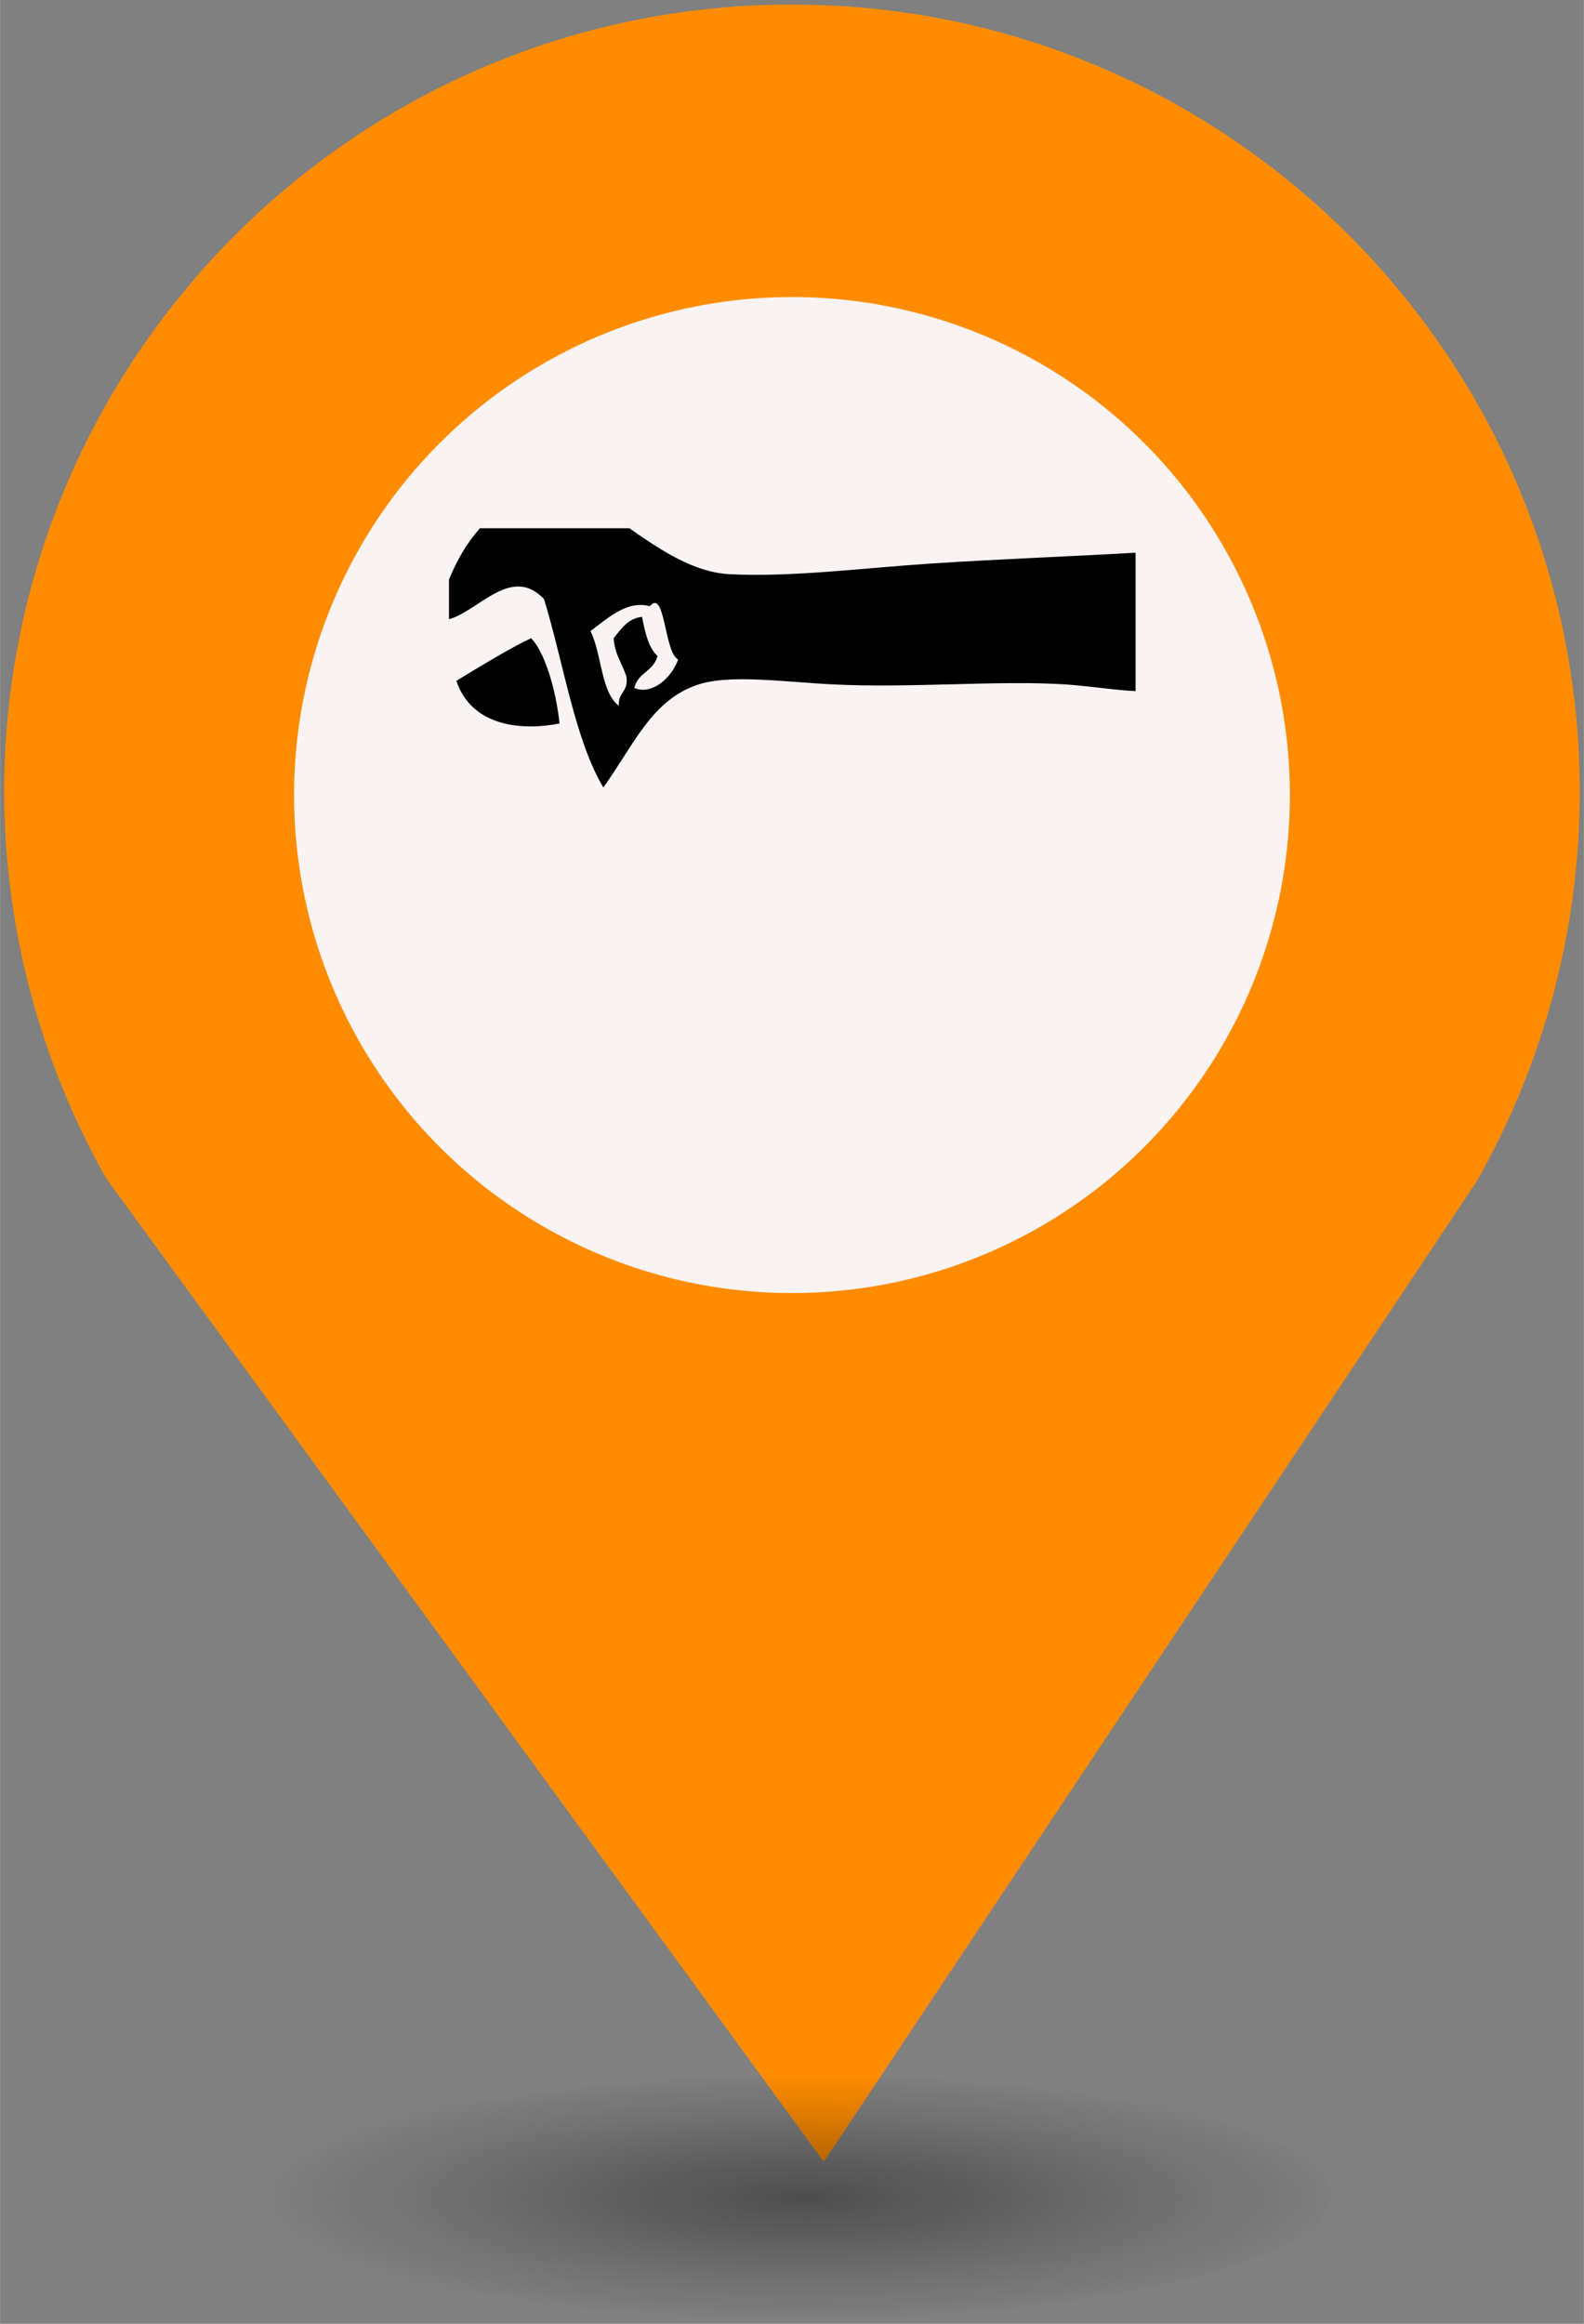 <?xml version="1.0" encoding="UTF-8" standalone="no"?>
<svg
   xmlns:dc="http://purl.org/dc/elements/1.1/"
   xmlns:cc="http://creativecommons.org/ns#"
   xmlns:rdf="http://www.w3.org/1999/02/22-rdf-syntax-ns#"
   xmlns:svg="http://www.w3.org/2000/svg"
   xmlns="http://www.w3.org/2000/svg"
   xmlns:sodipodi="http://sodipodi.sourceforge.net/DTD/sodipodi-0.dtd"
   xmlns:inkscape="http://www.inkscape.org/namespaces/inkscape"
   height="44px"
   width="30px"
   version="1.1"
   viewBox="0 0 29.989 43.988"
   id="svg16"
   sodipodi:docname="new_Car Repair.svg"
   inkscape:version="0.92.5 (2060ec1f9f, 2020-04-08)">
  <rect x="0" y="0" width="29.989" height="43.988" fill="#808080" stroke="none"/>
  <sodipodi:namedview
     pagecolor="#ffffff"
     bordercolor="#666666"
     borderopacity="1"
     objecttolerance="10"
     gridtolerance="10"
     guidetolerance="10"
     inkscape:pageopacity="0"
     inkscape:pageshadow="2"
     inkscape:window-width="1680"
     inkscape:window-height="974"
     id="namedview18"
     showgrid="false"
     inkscape:zoom="4.0678609"
     inkscape:cx="0.9366743"
     inkscape:cy="83.987249"
     inkscape:window-x="0"
     inkscape:window-y="0"
     inkscape:window-maximized="1"
     inkscape:current-layer="svg2" />
  <defs
     id="defs7">
    <radialGradient
       id="a"
       gradientUnits="userSpaceOnUse"
       cy="127.6"
       cx="-42.75"
       gradientTransform="matrix(4.275,0,0,0.982,197.998,-83.707)"
       r="2.384">
      <stop
         stop-color="#010101"
         offset="0"
         id="stop2" />
      <stop
         stop-opacity="0"
         stop-color="#090909"
         offset="1"
         id="stop4" />
    </radialGradient>
  </defs>
  <path
     d="m 14.994,0.086 c -8.239,0 -14.917,6.678 -14.917,14.917 0.009,2.562 0.673,5.079 1.935,7.307 L 15.596,40.921 27.956,22.366 C 29.234,20.122 29.907,17.586 29.911,15.003 29.911,6.765 23.233,0.086 14.994,0.086 Z"
     id="path9"
     inkscape:connector-curvature="0"
     style="fill:#FF8C00;stroke-width:4.275" />
  <circle
     cy="15.05"
     cx="14.994"
     r="9.427"
     id="circle11"
     style="fill:#f9f3f3;stroke-width:4.275" />
  <ellipse
     rx="10.193"
     ry="2.339"
     cy="41.562"
     cx="14.994"
     id="ellipse13"
     style="opacity:0.4;fill:url(#a);stroke-width:4.275" />
  <rect
     id="replace"
     rx="0"
     ry="0"
     height="13.369"
     width="13.472"
     y="8.21"
     x="8.259"
     style="fill:none;stroke-width:4.275" />
  <svg
     sodipodi:docname="Car Repair.svg"
     height="13"
     width="13"
     inkscape:version="0.92.5 (2060ec1f9f, 2020-04-08)"
     id="svg2"
     xml:space="preserve"
     enable-background="new 0 0 100 100"
     viewBox="0 0 12.393 10.258"
     y="10"
     x="8.5"
     version="1.1"><defs
       id="defs28" /><sodipodi:namedview
       inkscape:current-layer="g128"
       inkscape:window-maximized="0"
       inkscape:window-y="71"
       inkscape:window-x="356"
       inkscape:cy="1.1893773"
       inkscape:cx="6.1138961"
       inkscape:zoom="40.96"
       fit-margin-bottom="0"
       fit-margin-right="0"
       fit-margin-left="0"
       fit-margin-top="0"
       showgrid="false"
       id="namedview26"
       inkscape:window-height="812"
       inkscape:window-width="1322"
       inkscape:pageshadow="2"
       inkscape:pageopacity="0"
       guidetolerance="10"
       gridtolerance="10"
       objecttolerance="10"
       borderopacity="1"
       bordercolor="#666666"
       pagecolor="#ffffff" /><g
       transform="matrix(1.151,0,0,1.151,-1455.688,8699.48)"
       id="g3217"><g
         transform="translate(0.526,-1.513)"
         id="g3355"><g
           transform="translate(-1.304,6.107)"
           id="g3394"><g
             transform="translate(1.324,-7.069)"
             id="g3432"><g
               transform="translate(14.505,16.201)"
               id="g3490"><g
                 transform="translate(1.783,7.907)"
                 id="g3544"><g
                   transform="translate(9.526,-0.469)"
                   id="g3595"><g
                     transform="translate(-52.352,-3.588)"
                     id="g3646"><g
                       transform="translate(6.005,8.755)"
                       id="g3767"><g
                         transform="translate(0.552,0.073)"
                         id="g4075"><g
                           transform="translate(3.088,-2.638)"
                           id="g4264"><g
                             transform="translate(8.46,5.328)"
                             id="g4355"><g
                               transform="translate(-6.526,7.086)"
                               id="g4421"><g
                                 transform="translate(25.518,13.531)"
                                 id="g4462"><g
                                   transform="translate(80.261,-61.023)"
                                   id="g4500"><g
                                   transform="translate(-17.615,53.929)"
                                   id="g5344"><g
                                   style="display:none"
                                   display="none"
                                   id="g5294"><rect
                                   style="display:inline;fill:#000000"
                                   x="-43.5"
                                   y="-80.755"
                                   display="inline"
                                   width="394.5"
                                   height="196"
                                   id="rect5296" /></g><g
                                   style="display:none"
                                   display="none"
                                   id="g5316"><g
                                   style="display:inline"
                                   display="inline"
                                   id="g5318"><path
                                   inkscape:connector-curvature="0"
                                   d="M 1.581,10.718 H 30.418 L 16,1.051 Z M 17.592,6.594 c 0,0.879 -0.713,1.592 -1.592,1.592 -0.879,0 -1.592,-0.713 -1.592,-1.592 0,-0.879 0.713,-1.592 1.592,-1.592 0.879,0 1.592,0.712 1.592,1.592 z"
                                   id="path5320" /><rect
                                   x="0.5"
                                   y="28.03"
                                   width="31"
                                   height="3.021"
                                   id="rect5322" /><rect
                                   x="3.667"
                                   y="13.363"
                                   width="3.021"
                                   height="11.875"
                                   id="rect5324" /><rect
                                   x="8.349"
                                   y="13.363"
                                   width="3.021"
                                   height="11.875"
                                   id="rect5326" /><rect
                                   x="20.63"
                                   y="13.363"
                                   width="3.021"
                                   height="11.875"
                                   id="rect5328" /><rect
                                   x="25.312"
                                   y="13.363"
                                   width="3.021"
                                   height="11.875"
                                   id="rect5330" /></g><path
                                   style="display:inline"
                                   inkscape:connector-curvature="0"
                                   display="inline"
                                   d="m 19.055,22.809 c -0.386,0.262 -1.035,0.524 -1.857,0.524 -1.01,0 -1.907,-0.386 -2.53,-1.11 -0.474,-0.524 -0.785,-1.246 -0.897,-2.144 h -0.773 v -0.611 h 0.711 c 0,-0.062 0,-0.125 0,-0.187 0,-0.2 0.012,-0.387 0.025,-0.561 h -0.735 v -0.624 h 0.823 c 0.15,-0.872 0.524,-1.595 1.022,-2.106 0.636,-0.66 1.446,-1.035 2.468,-1.035 0.735,0 1.309,0.212 1.658,0.399 l -0.249,0.822 c -0.312,-0.187 -0.835,-0.349 -1.396,-0.349 -0.673,0 -1.221,0.237 -1.645,0.685 -0.374,0.361 -0.623,0.922 -0.748,1.583 h 3.478 v 0.624 h -3.59 c -0.013,0.162 -0.025,0.349 -0.025,0.523 0,0.075 0,0.137 0,0.225 h 3.615 v 0.611 h -3.53 c 0.1,0.723 0.349,1.259 0.685,1.633 0.461,0.486 1.085,0.723 1.757,0.723 0.661,0 1.234,-0.249 1.521,-0.411 z"
                                   id="path5332" /></g><g
                                   transform="translate(-52.625,-10.751)"
                                   id="g5453"><g
                                   style="display:none"
                                   display="none"
                                   id="g5403"><rect
                                   style="display:inline;fill:#000000"
                                   x="-43.5"
                                   y="-80.755"
                                   display="inline"
                                   width="394.5"
                                   height="196"
                                   id="rect5405" /></g><g
                                   style="display:none"
                                   display="none"
                                   id="g5425"><g
                                   style="display:inline"
                                   display="inline"
                                   id="g5427"><path
                                   inkscape:connector-curvature="0"
                                   d="M 1.581,10.718 H 30.418 L 16,1.051 Z M 17.592,6.594 c 0,0.879 -0.713,1.592 -1.592,1.592 -0.879,0 -1.592,-0.713 -1.592,-1.592 0,-0.879 0.713,-1.592 1.592,-1.592 0.879,0 1.592,0.712 1.592,1.592 z"
                                   id="path5429" /><rect
                                   x="0.5"
                                   y="28.03"
                                   width="31"
                                   height="3.021"
                                   id="rect5431" /><rect
                                   x="3.667"
                                   y="13.363"
                                   width="3.021"
                                   height="11.875"
                                   id="rect5433" /><rect
                                   x="8.349"
                                   y="13.363"
                                   width="3.021"
                                   height="11.875"
                                   id="rect5435" /><rect
                                   x="20.63"
                                   y="13.363"
                                   width="3.021"
                                   height="11.875"
                                   id="rect5437" /><rect
                                   x="25.312"
                                   y="13.363"
                                   width="3.021"
                                   height="11.875"
                                   id="rect5439" /></g><path
                                   style="display:inline"
                                   inkscape:connector-curvature="0"
                                   display="inline"
                                   d="m 19.055,22.809 c -0.386,0.262 -1.035,0.524 -1.857,0.524 -1.01,0 -1.907,-0.386 -2.53,-1.11 -0.474,-0.524 -0.785,-1.246 -0.897,-2.144 h -0.773 v -0.611 h 0.711 c 0,-0.062 0,-0.125 0,-0.187 0,-0.2 0.012,-0.387 0.025,-0.561 h -0.735 v -0.624 h 0.823 c 0.15,-0.872 0.524,-1.595 1.022,-2.106 0.636,-0.66 1.446,-1.035 2.468,-1.035 0.735,0 1.309,0.212 1.658,0.399 l -0.249,0.822 c -0.312,-0.187 -0.835,-0.349 -1.396,-0.349 -0.673,0 -1.221,0.237 -1.645,0.685 -0.374,0.361 -0.623,0.922 -0.748,1.583 h 3.478 v 0.624 h -3.59 c -0.013,0.162 -0.025,0.349 -0.025,0.523 0,0.075 0,0.137 0,0.225 h 3.615 v 0.611 h -3.53 c 0.1,0.723 0.349,1.259 0.685,1.633 0.461,0.486 1.085,0.723 1.757,0.723 0.661,0 1.234,-0.249 1.521,-0.411 z"
                                   id="path5441" /></g><g
                                   transform="translate(34.804,-34.732)"
                                   id="g5911"><g
                                   transform="translate(-76.821,20.464)"
                                   id="g5969"><g
                                   transform="translate(-1.527,1.6)"
                                   id="g6024"><g
                                   transform="translate(7.389,1.035)"
                                   id="g6071"><g
                                   transform="translate(-0.71,-4.632)"
                                   id="g6187"><g
                                   transform="translate(-0.667,-5.349)"
                                   id="g6263"><g
                                   transform="translate(0.797,3.565)"
                                   id="g6319"><g
                                   transform="translate(-9.147,2.261)"
                                   id="g6384"><g
                                   transform="translate(-2.035,-3.404)"
                                   id="g6488"><g
                                   transform="translate(-0.638,-2.329)"
                                   id="g6516"><g
                                   transform="translate(1565.779,-3801.849)"
                                   id="g6769"><g
                                   transform="translate(-308.095,-3790.949)"
                                   id="g6910"><g
                                   transform="translate(-14.231,-15.612)"
                                   id="g6983"><g
                                   transform="translate(33.267,-22.491)"
                                   id="g7151"><g
                                   transform="translate(-23.229,23.887)"
                                   id="g7382"><g
                                   transform="translate(14.445,15.53)"
                                   id="g7549"><g
                                   transform="translate(-10.517,-15.548)"
                                   id="g7800"><g
                                   transform="matrix(0.534,0,0,0.595,5.656,11.963)"
                                   id="g7999"><g
                                   transform="matrix(0.652,0,0,0.662,14.892,27.683)"
                                   id="g8217"><g
                                   transform="matrix(0.82,0,0,0.837,16.905,-6.286)"
                                   id="g8341"><g
                                   transform="matrix(1.09,0,0,0.776,14.691,9.557)"
                                   id="g8463"><g
                                   transform="matrix(3.214,0,0,3.909,-42.983,-211.138)"
                                   id="g8628"><g
                                   transform="matrix(0.28,0,0,0.261,8.26,58.166)"
                                   id="g8709"><g
                                   transform="matrix(0.855,0,0,0.829,-24.416,-291.098)"
                                   id="g8982"><g
                                   transform="matrix(0.562,0,0,0.591,71.828,364.202)"
                                   id="g9029"><g
                                   transform="matrix(1.643,0,0,1.628,-1.901,-26.06)"
                                   id="g9231"><g
                                   transform="matrix(0.719,0,0,0.658,3.217,7.057)"
                                   id="g9437"><g
                                   transform="matrix(0.801,0,0,0.923,9.64,4.282)"
                                   id="g9598"><g
                                   transform="matrix(0.944,0,0,1.148,25.922,9.484)"
                                   id="g9708"><g
                                   transform="matrix(1.096,0,0,0.982,-24.771,-19.506)"
                                   id="g9819"><g
                                   transform="matrix(1.457,0,0,1.14,-4.066,-21.559)"
                                   id="g9923"><g
                                   transform="matrix(0.112,0,0,0.179,5.296,-4.487)"
                                   id="g10097"><g
                                   transform="matrix(0.336,0,0,0.336,327.227,308.202)"
                                   id="g104"><g
                                   transform="translate(95.318,-27.853)"
                                   id="g111"><g
                                   transform="matrix(0.259,0,0,0.259,1408.339,-681.664)"
                                   id="g128"><g
                                   id="g97"
                                   transform="matrix(14.598,0,0,17.238,-10876.021,-646.074)"><path
                                   style="clip-rule:evenodd;fill-rule:evenodd"
                                   inkscape:connector-curvature="0"
                                   d="m 288.199,271.768 c -16.397,-17.204 -22.778,-44.625 -34.059,-67.676 -20.946,-13.859 -41.862,8.611 -60.719,7.661 6.014,-27.203 43.592,-56.606 87.377,-42.136 22.045,7.285 49.48,24.58 79.965,25.536 35.691,1.122 77.09,-2.264 115.513,-3.831 41.38,-1.684 81.034,-2.576 115.508,-3.829 31.747,-1.153 48.644,-0.958 54.796,24.26 -2.679,34.66 -54.238,24.552 -93.295,22.984 -38.085,-1.527 -89.099,1.403 -133.285,0 -28.493,-0.903 -58.773,-3.659 -77.007,0 -26.824,5.386 -36.879,21.35 -54.794,37.031 z m 330.24,-40.861 c 24.196,-1.888 24.908,-41.181 -5.924,-37.031 -31.011,4.176 -19.315,39.001 5.924,37.031 z M 314.857,206.645 c -13.26,-2.239 -24.218,4.431 -34.059,8.939 6.502,8.015 5.977,22.086 16.289,26.815 -0.382,-5.008 5.356,-4.747 4.44,-10.216 -2.223,-4.894 -6.748,-7.799 -7.402,-14.046 4.407,-3.436 8.437,-7.197 16.288,-7.661 1.794,5.694 3.767,11.223 8.886,14.047 -2.309,5.671 -11.094,5.753 -13.327,11.492 9.893,2.72 21.392,-3.487 25.173,-10.216 -8.041,-2.611 -7.426,-25.7 -16.288,-19.155 z"
                                   id="path10073" /><path
                                   style="clip-rule:evenodd;fill-rule:evenodd"
                                   inkscape:connector-curvature="0"
                                   d="m 263.027,248.783 c -20.466,2.554 -50.166,1.527 -59.237,-15.322 13.335,-5.106 32.198,-12.235 42.944,-15.323 9.334,6.111 14.968,21.847 16.294,30.645 z"
                                   id="path10075" /></g><g
                                   id="g6-3"
                                   transform="matrix(49.155,0,0,36.217,-7197.833,1222.047)" /></g></g></g></g></g></g></g></g></g></g></g></g></g></g></g></g></g></g></g></g></g></g></g></g></g></g></g></g></g></g></g></g></g></g></g></g></g></g></g></g></g></g></g></g></g></g></g></g></g></g></g></g></svg></svg>
